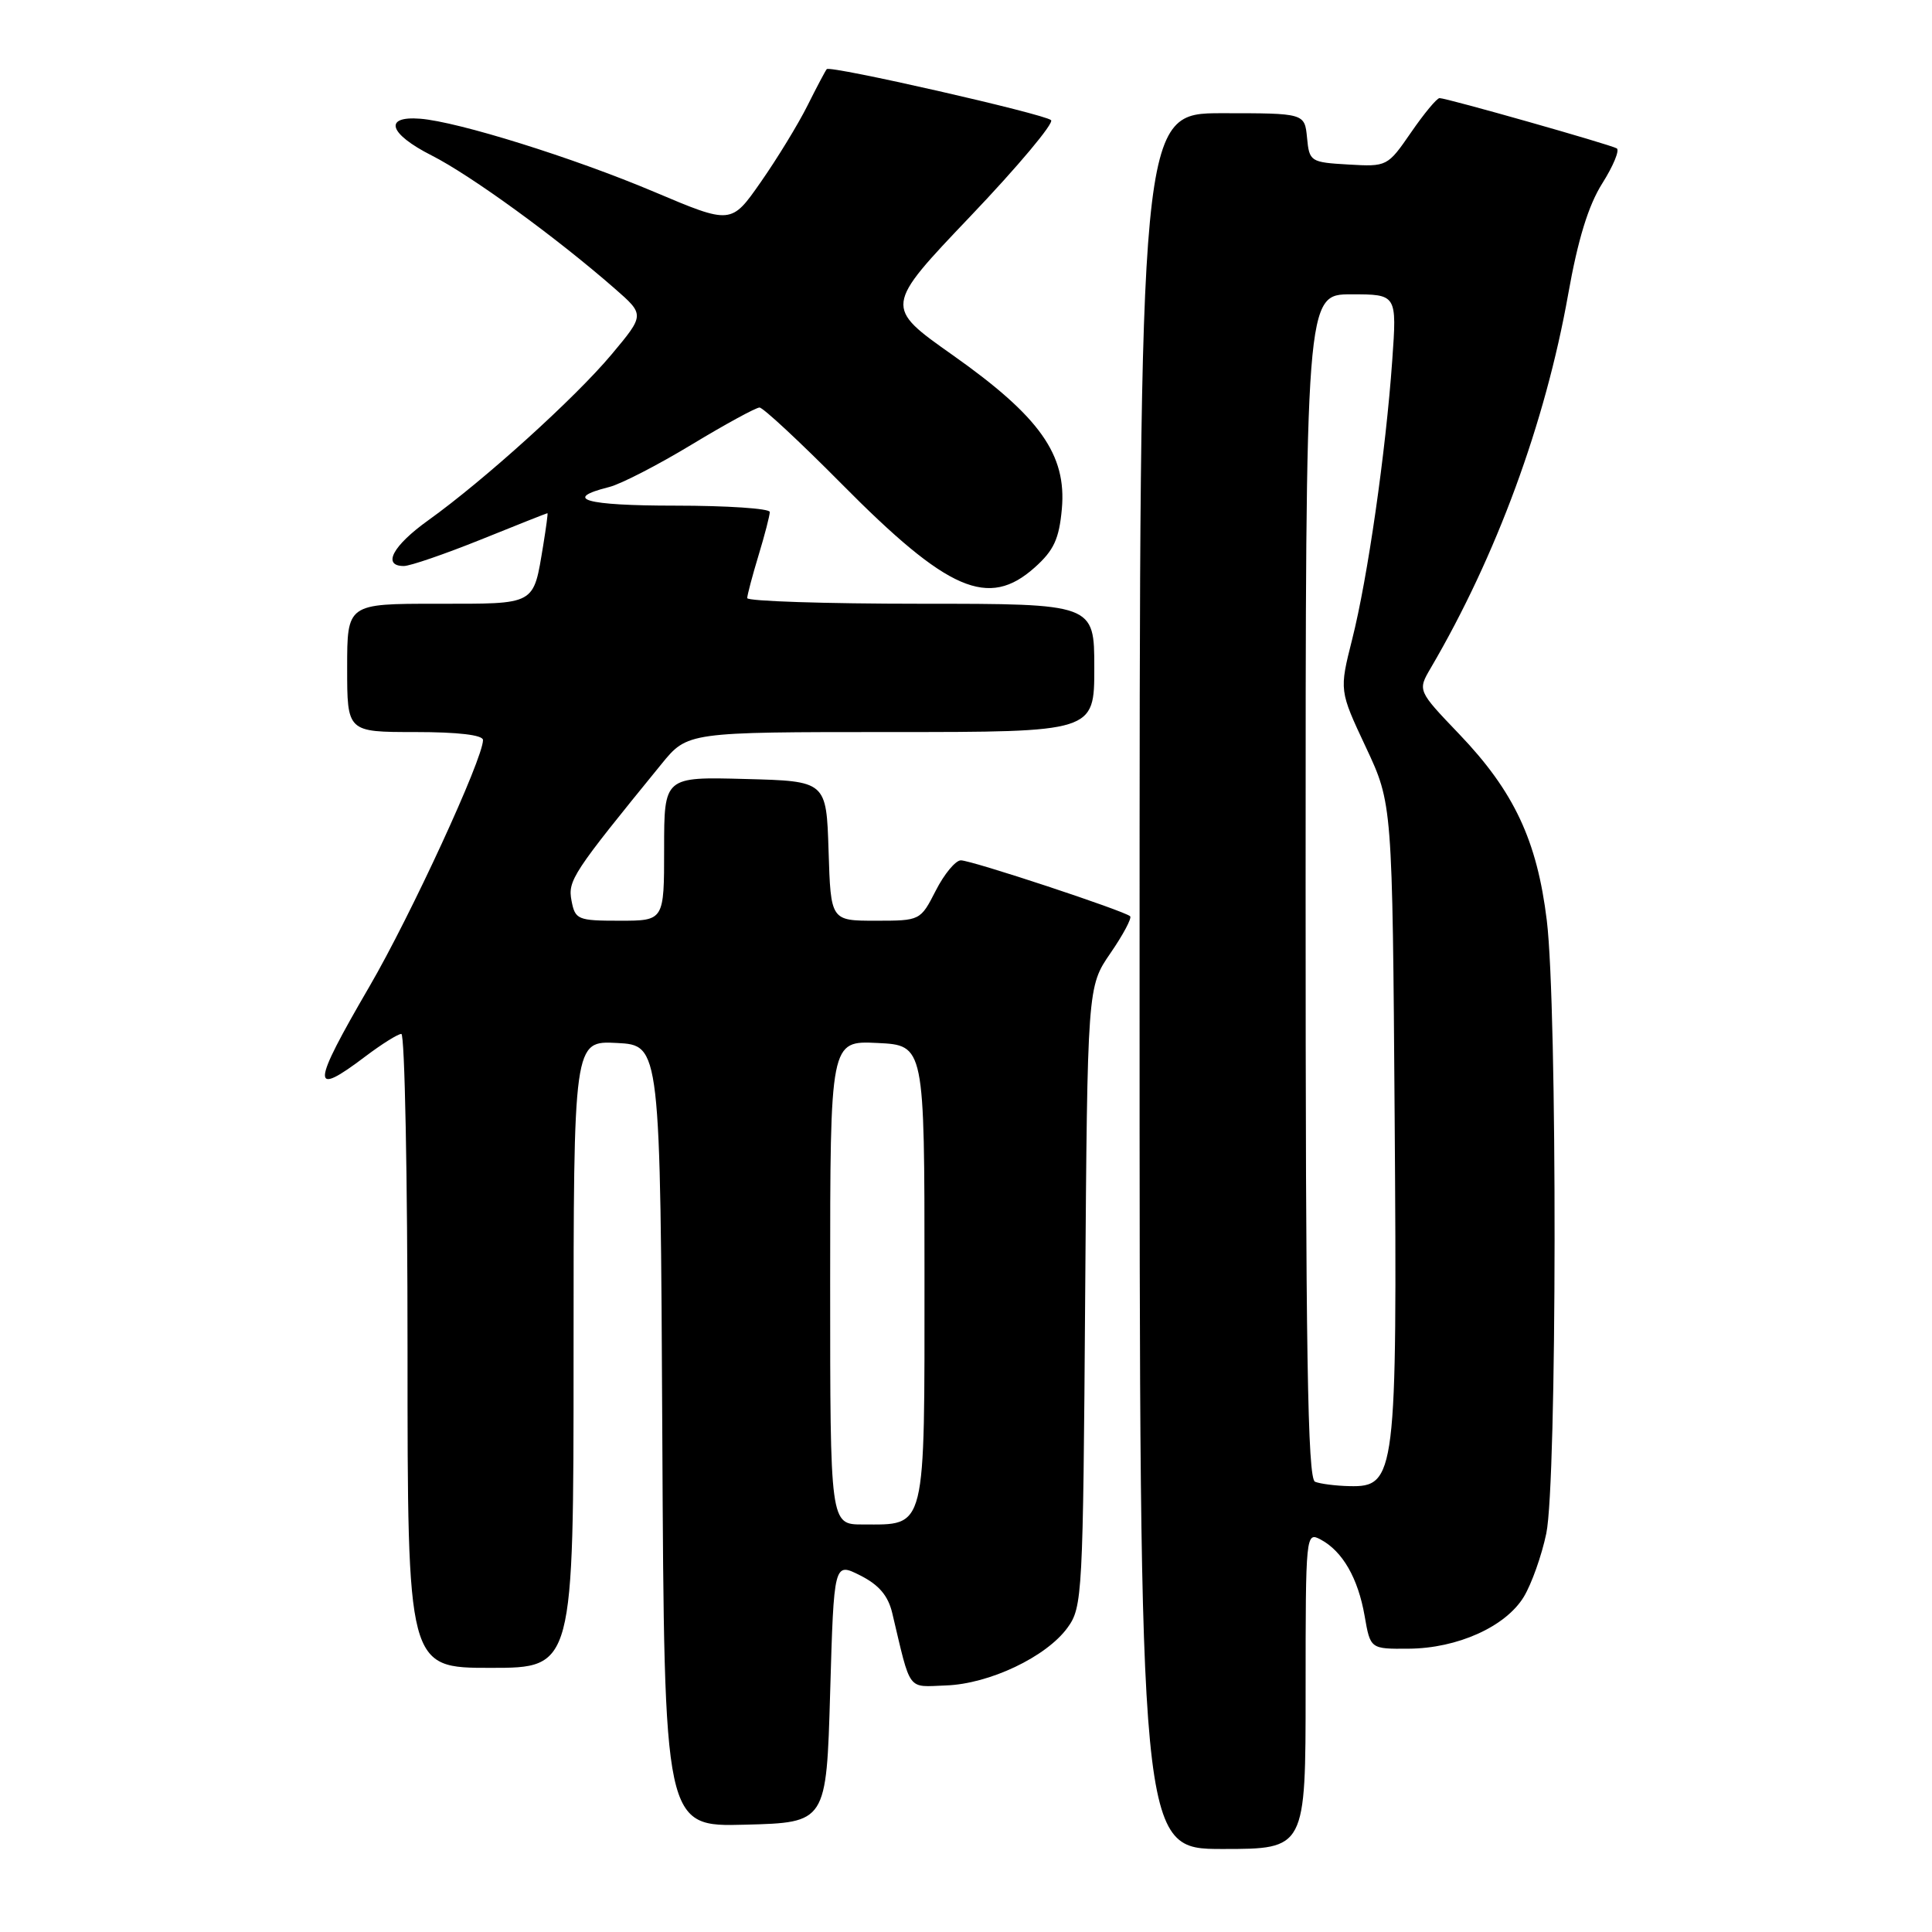 <?xml version="1.0" encoding="UTF-8" standalone="no"?>
<!DOCTYPE svg PUBLIC "-//W3C//DTD SVG 1.1//EN" "http://www.w3.org/Graphics/SVG/1.1/DTD/svg11.dtd" >
<svg xmlns="http://www.w3.org/2000/svg" xmlns:xlink="http://www.w3.org/1999/xlink" version="1.1" viewBox="0 0 256 256">
 <g >
 <path fill="currentColor"
d=" M 173.00 223.96 C 173.00 203.24 173.03 202.95 175.00 204.00 C 177.90 205.55 179.95 209.12 180.82 214.12 C 181.58 218.50 181.58 218.50 186.65 218.46 C 193.12 218.42 199.51 215.54 201.91 211.59 C 202.94 209.89 204.28 206.12 204.89 203.20 C 206.32 196.39 206.37 133.50 204.96 121.97 C 203.67 111.37 200.61 104.86 193.36 97.28 C 187.83 91.50 187.83 91.50 189.59 88.50 C 198.28 73.67 204.76 56.04 207.79 39.00 C 209.08 31.73 210.47 27.21 212.31 24.30 C 213.77 21.99 214.63 19.90 214.23 19.66 C 213.36 19.15 191.70 13.00 190.75 13.00 C 190.39 13.00 188.69 15.05 186.97 17.55 C 183.86 22.06 183.79 22.10 178.67 21.80 C 173.64 21.51 173.49 21.41 173.19 18.25 C 172.87 15.00 172.87 15.00 161.94 15.00 C 151.00 15.00 151.00 15.00 151.00 130.00 C 151.00 245.00 151.00 245.00 162.00 245.00 C 173.00 245.00 173.00 245.00 173.00 223.96 Z  M 110.00 224.25 C 110.50 207.00 110.50 207.00 113.98 208.75 C 116.46 210.00 117.68 211.43 118.23 213.75 C 120.74 224.32 120.14 223.52 125.35 223.33 C 131.09 223.13 138.64 219.55 141.45 215.68 C 143.43 212.96 143.51 211.38 143.79 171.80 C 144.09 130.74 144.09 130.74 147.14 126.30 C 148.82 123.86 149.99 121.66 149.75 121.41 C 149.04 120.71 128.75 114.00 127.32 114.00 C 126.62 114.00 125.12 115.80 124.00 118.00 C 121.96 121.99 121.94 122.00 116.02 122.00 C 110.08 122.00 110.08 122.00 109.79 112.75 C 109.50 103.50 109.50 103.50 98.75 103.22 C 88.00 102.93 88.00 102.93 88.00 112.47 C 88.00 122.00 88.00 122.00 82.12 122.00 C 76.55 122.00 76.21 121.86 75.73 119.35 C 75.22 116.67 75.85 115.71 87.64 101.25 C 91.10 97.00 91.10 97.00 118.05 97.00 C 145.00 97.00 145.00 97.00 145.00 88.50 C 145.00 80.00 145.00 80.00 122.00 80.00 C 109.35 80.00 99.00 79.66 99.01 79.25 C 99.02 78.84 99.69 76.29 100.51 73.59 C 101.33 70.89 102.00 68.30 102.00 67.84 C 102.00 67.38 96.35 67.00 89.44 67.00 C 77.56 67.00 74.43 66.11 80.73 64.53 C 82.25 64.15 87.15 61.63 91.63 58.92 C 96.11 56.21 100.17 54.00 100.64 54.00 C 101.11 54.00 106.00 58.55 111.50 64.10 C 125.61 78.36 130.97 80.68 137.11 75.19 C 139.64 72.93 140.34 71.41 140.70 67.44 C 141.35 60.24 137.78 55.21 126.26 47.07 C 117.16 40.65 117.16 40.65 128.60 28.64 C 134.89 22.04 139.69 16.31 139.27 15.92 C 138.39 15.10 110.00 8.64 109.55 9.16 C 109.38 9.35 108.23 11.52 106.99 14.00 C 105.75 16.48 102.97 21.03 100.81 24.12 C 96.89 29.74 96.89 29.74 86.70 25.43 C 75.99 20.90 60.68 16.12 55.67 15.73 C 50.78 15.35 51.52 17.72 57.18 20.59 C 62.39 23.23 73.66 31.42 81.46 38.24 C 85.43 41.71 85.43 41.71 81.04 46.96 C 76.21 52.73 64.17 63.62 56.75 68.94 C 52.04 72.31 50.60 75.00 53.51 75.00 C 54.35 75.00 58.93 73.42 63.71 71.50 C 68.48 69.57 72.45 68.00 72.54 68.00 C 72.62 68.00 72.36 69.91 71.98 72.25 C 70.64 80.29 71.16 80.00 57.89 80.00 C 46.00 80.00 46.00 80.00 46.00 88.50 C 46.00 97.00 46.00 97.00 55.00 97.00 C 60.69 97.00 64.00 97.39 64.00 98.06 C 64.00 100.54 54.44 121.29 48.95 130.72 C 41.22 144.00 41.14 145.49 48.43 139.97 C 50.59 138.34 52.73 137.00 53.18 137.00 C 53.63 137.00 54.00 155.90 54.00 179.00 C 54.00 221.00 54.00 221.00 65.00 221.00 C 76.00 221.00 76.00 221.00 76.00 179.45 C 76.00 137.90 76.00 137.90 81.75 138.20 C 87.50 138.50 87.50 138.50 87.76 190.28 C 88.02 242.07 88.02 242.07 98.76 241.78 C 109.50 241.50 109.50 241.50 110.00 224.25 Z  M 174.25 196.34 C 173.26 195.94 173.00 179.21 173.00 117.42 C 173.00 39.00 173.00 39.00 179.05 39.00 C 185.10 39.00 185.10 39.00 184.48 47.75 C 183.62 59.90 181.22 76.62 179.17 84.71 C 177.46 91.50 177.46 91.50 180.98 99.00 C 184.50 106.50 184.50 106.50 184.80 148.16 C 185.14 195.54 184.95 197.07 178.80 196.92 C 176.99 196.88 174.94 196.62 174.25 196.34 Z  M 110.00 169.95 C 110.00 137.90 110.00 137.90 116.25 138.20 C 122.50 138.50 122.50 138.50 122.50 168.83 C 122.50 203.22 122.80 202.00 114.31 202.00 C 110.00 202.00 110.00 202.00 110.00 169.95 Z "/>
</g>
</svg>